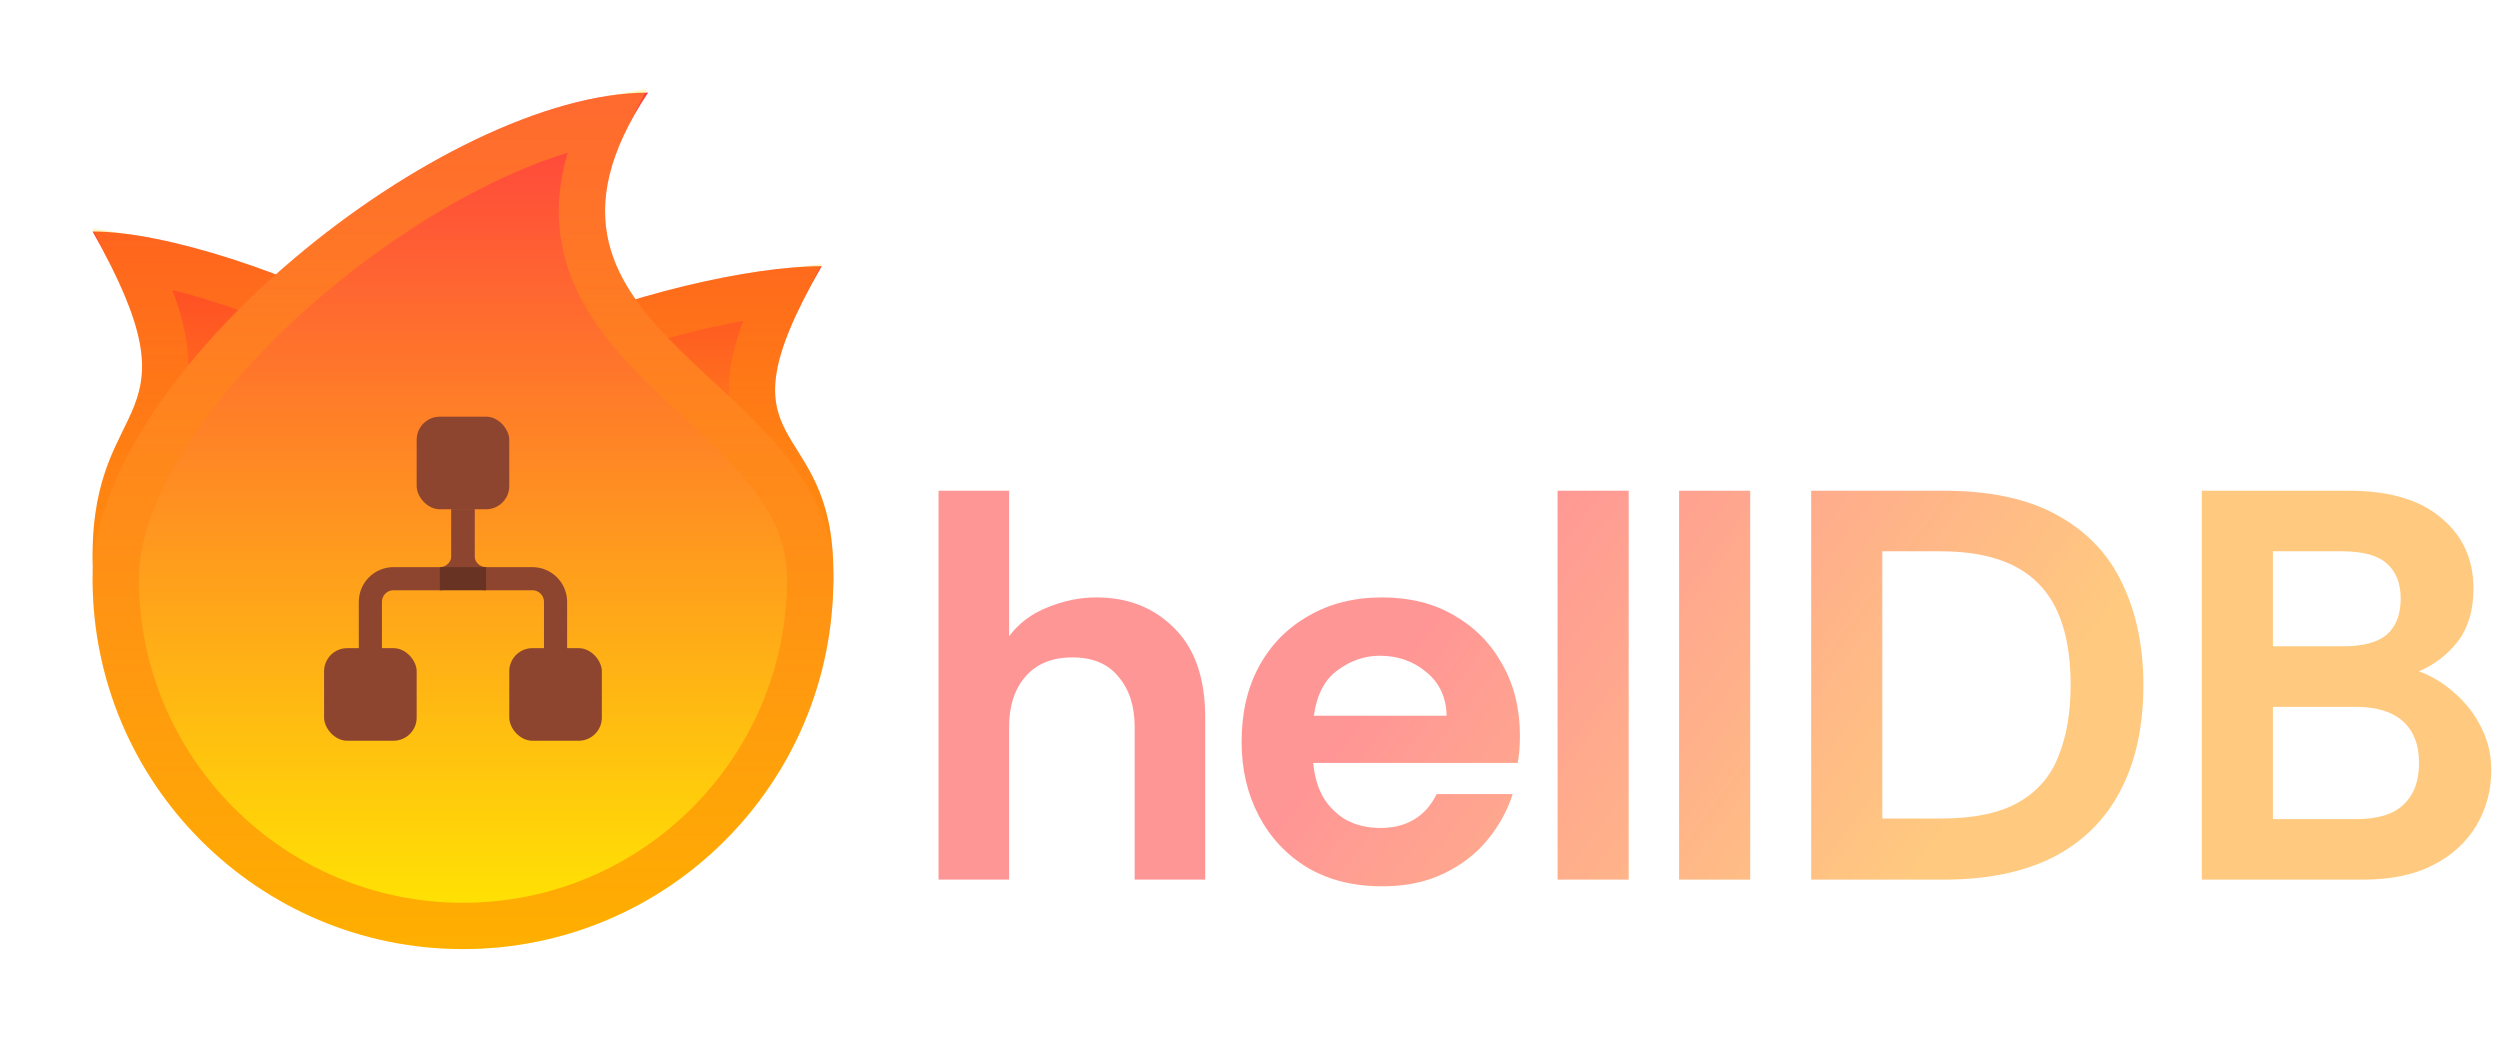 <svg width="108" height="45" viewBox="0 0 108 45" fill="none" xmlns="http://www.w3.org/2000/svg">
<path d="M4 24.027C4 31.192 8.925 37 15 37C21.075 37 26 31.192 26 24.027C26 16.862 10.075 10 4 10C8.812 18.514 4 16.862 4 24.027Z" fill="url(#paint0_linear_0_1)"/>
<path d="M5.747 11.157C6.423 12.524 6.825 13.631 7.012 14.584C7.278 15.946 7.097 16.954 6.736 17.882C6.05 19.646 5 20.695 5 24.027C5 30.801 9.626 36 15 36C20.375 36 25 30.801 25 24.027C25 22.61 24.205 21.074 22.696 19.506C21.202 17.952 19.114 16.48 16.796 15.203C14.484 13.93 11.983 12.872 9.694 12.136C8.233 11.665 6.886 11.336 5.747 11.157Z" stroke="url(#paint1_linear_0_1)" stroke-opacity="0.25" stroke-width="2"/>
<path d="M36 24.735C36 31.753 31.075 36 25 36C18.925 36 14 30.31 14 23.292C14 16.273 29.425 11.5 35.5 11.5C30.688 19.84 36 17.716 36 24.735Z" fill="url(#paint2_linear_0_1)"/>
<path d="M33.764 12.608C33.095 13.943 32.713 15.017 32.562 15.937C32.342 17.269 32.614 18.224 33.059 19.076C33.264 19.466 33.513 19.851 33.724 20.189C33.944 20.544 34.152 20.895 34.337 21.297C34.697 22.08 35 23.12 35 24.734C35 27.999 33.86 30.549 32.08 32.283C30.294 34.023 27.803 35 25 35C19.608 35 15 29.898 15 23.292C15 21.926 15.75 20.558 17.186 19.221C18.617 17.889 20.627 16.688 22.881 15.677C26.598 14.009 30.797 12.937 33.764 12.608Z" stroke="url(#paint3_linear_0_1)" stroke-opacity="0.25" stroke-width="2"/>
<g filter="url(#filter0_d_0_1)">
<path d="M36 25C36 33.837 28.837 41 20 41C11.164 41 4 33.837 4 25C4 16.163 19.163 4 28 4C21 14.5 36 16.163 36 25Z" fill="url(#paint4_linear_0_1)"/>
<path d="M26.166 5.171C25.153 7.22 24.927 9.032 25.324 10.7C25.816 12.763 27.216 14.4 28.673 15.836C30.203 17.344 31.738 18.59 32.996 20.106C34.207 21.565 35 23.107 35 25C35 33.284 28.284 40 20 40C11.716 40 5 33.284 5 25C5 23.062 5.839 20.837 7.344 18.538C8.84 16.253 10.941 13.974 13.332 11.949C15.722 9.926 18.376 8.178 20.955 6.94C22.801 6.055 24.575 5.448 26.166 5.171Z" stroke="url(#paint5_linear_0_1)" stroke-opacity="0.25" stroke-width="2"/>
</g>
<g filter="url(#filter1_i_0_1)">
<rect x="18" y="18" width="4" height="4" rx="1" fill="#8E452F"/>
<rect x="14" y="28" width="4" height="4" rx="1" fill="#8E452F"/>
<rect x="22" y="28" width="4" height="4" rx="1" fill="#8E452F"/>
<path d="M20 22V24C20 24.552 19.552 25 19 25H17C16.448 25 16 25.448 16 26V29" stroke="#8E452F"/>
<path d="M20 22V24C20 24.552 20.448 25 21 25H23C23.552 25 24 25.448 24 26V29" stroke="#8E452F"/>
</g>
<path d="M19 25H21" stroke="#683322"/>
<path d="M40.545 38V21.2H43.593V27.488C44.009 26.928 44.561 26.512 45.249 26.24C45.953 25.952 46.657 25.808 47.361 25.808C48.737 25.808 49.865 26.256 50.745 27.152C51.625 28.032 52.065 29.312 52.065 30.992V38H49.017V31.4C49.017 30.504 48.785 29.784 48.321 29.24C47.873 28.68 47.209 28.4 46.329 28.4C45.449 28.4 44.769 28.68 44.289 29.24C43.825 29.784 43.593 30.504 43.593 31.4V38H40.545ZM59.709 38.288C58.461 38.288 57.381 38.016 56.469 37.472C55.573 36.928 54.877 36.184 54.381 35.24C53.885 34.296 53.637 33.232 53.637 32.048C53.637 30.784 53.893 29.688 54.405 28.76C54.917 27.832 55.629 27.112 56.541 26.6C57.453 26.072 58.509 25.808 59.709 25.808C60.893 25.808 61.925 26.064 62.805 26.576C63.701 27.088 64.397 27.792 64.893 28.688C65.405 29.584 65.661 30.616 65.661 31.784C65.661 31.992 65.653 32.2 65.637 32.408C65.621 32.6 65.597 32.784 65.565 32.96H56.733C56.781 33.52 56.925 34.016 57.165 34.448C57.421 34.864 57.757 35.192 58.173 35.432C58.605 35.656 59.093 35.768 59.637 35.768C60.197 35.768 60.677 35.648 61.077 35.408C61.493 35.168 61.821 34.8 62.061 34.304H65.349C65.125 35.008 64.765 35.664 64.269 36.272C63.773 36.88 63.141 37.368 62.373 37.736C61.621 38.104 60.733 38.288 59.709 38.288ZM56.757 30.92H62.493C62.477 30.12 62.181 29.488 61.605 29.024C61.045 28.56 60.381 28.328 59.613 28.328C58.957 28.328 58.349 28.536 57.789 28.952C57.229 29.352 56.885 30.008 56.757 30.92ZM67.287 38V21.2H70.359V38H67.287ZM72.537 38V21.2H75.609V38H72.537ZM78.243 38V21.2H83.979C85.979 21.2 87.611 21.552 88.875 22.256C90.155 22.96 91.091 23.944 91.683 25.208C92.291 26.472 92.595 27.936 92.595 29.6C92.595 31.392 92.259 32.92 91.587 34.184C90.931 35.432 89.963 36.384 88.683 37.04C87.403 37.68 85.835 38 83.979 38H78.243ZM81.315 35.36H83.835C85.259 35.36 86.379 35.128 87.195 34.664C88.011 34.2 88.587 33.536 88.923 32.672C89.275 31.808 89.451 30.784 89.451 29.6C89.451 27.6 88.987 26.136 88.059 25.208C87.147 24.28 85.739 23.816 83.835 23.816H81.315V35.36ZM95.118 38V21.2H101.478C103.222 21.2 104.55 21.592 105.462 22.376C106.39 23.144 106.854 24.16 106.854 25.424C106.854 26.352 106.63 27.112 106.182 27.704C105.734 28.28 105.174 28.712 104.502 29C105.062 29.208 105.574 29.52 106.038 29.936C106.518 30.352 106.902 30.848 107.19 31.424C107.478 31.984 107.622 32.6 107.622 33.272C107.622 34.152 107.406 34.952 106.974 35.672C106.542 36.392 105.918 36.96 105.102 37.376C104.286 37.792 103.286 38 102.102 38H95.118ZM98.19 35.384H101.814C102.726 35.384 103.398 35.176 103.83 34.76C104.278 34.344 104.502 33.744 104.502 32.96C104.502 32.176 104.27 31.576 103.806 31.16C103.342 30.744 102.662 30.536 101.766 30.536H98.19V35.384ZM98.19 27.92H101.214C102.078 27.92 102.71 27.752 103.11 27.416C103.51 27.064 103.71 26.544 103.71 25.856C103.71 25.2 103.51 24.696 103.11 24.344C102.726 23.992 102.078 23.816 101.166 23.816H98.19V27.92Z" fill="white"/>
<path d="M40.545 38V21.2H43.593V27.488C44.009 26.928 44.561 26.512 45.249 26.24C45.953 25.952 46.657 25.808 47.361 25.808C48.737 25.808 49.865 26.256 50.745 27.152C51.625 28.032 52.065 29.312 52.065 30.992V38H49.017V31.4C49.017 30.504 48.785 29.784 48.321 29.24C47.873 28.68 47.209 28.4 46.329 28.4C45.449 28.4 44.769 28.68 44.289 29.24C43.825 29.784 43.593 30.504 43.593 31.4V38H40.545ZM59.709 38.288C58.461 38.288 57.381 38.016 56.469 37.472C55.573 36.928 54.877 36.184 54.381 35.24C53.885 34.296 53.637 33.232 53.637 32.048C53.637 30.784 53.893 29.688 54.405 28.76C54.917 27.832 55.629 27.112 56.541 26.6C57.453 26.072 58.509 25.808 59.709 25.808C60.893 25.808 61.925 26.064 62.805 26.576C63.701 27.088 64.397 27.792 64.893 28.688C65.405 29.584 65.661 30.616 65.661 31.784C65.661 31.992 65.653 32.2 65.637 32.408C65.621 32.6 65.597 32.784 65.565 32.96H56.733C56.781 33.52 56.925 34.016 57.165 34.448C57.421 34.864 57.757 35.192 58.173 35.432C58.605 35.656 59.093 35.768 59.637 35.768C60.197 35.768 60.677 35.648 61.077 35.408C61.493 35.168 61.821 34.8 62.061 34.304H65.349C65.125 35.008 64.765 35.664 64.269 36.272C63.773 36.88 63.141 37.368 62.373 37.736C61.621 38.104 60.733 38.288 59.709 38.288ZM56.757 30.92H62.493C62.477 30.12 62.181 29.488 61.605 29.024C61.045 28.56 60.381 28.328 59.613 28.328C58.957 28.328 58.349 28.536 57.789 28.952C57.229 29.352 56.885 30.008 56.757 30.92ZM67.287 38V21.2H70.359V38H67.287ZM72.537 38V21.2H75.609V38H72.537ZM78.243 38V21.2H83.979C85.979 21.2 87.611 21.552 88.875 22.256C90.155 22.96 91.091 23.944 91.683 25.208C92.291 26.472 92.595 27.936 92.595 29.6C92.595 31.392 92.259 32.92 91.587 34.184C90.931 35.432 89.963 36.384 88.683 37.04C87.403 37.68 85.835 38 83.979 38H78.243ZM81.315 35.36H83.835C85.259 35.36 86.379 35.128 87.195 34.664C88.011 34.2 88.587 33.536 88.923 32.672C89.275 31.808 89.451 30.784 89.451 29.6C89.451 27.6 88.987 26.136 88.059 25.208C87.147 24.28 85.739 23.816 83.835 23.816H81.315V35.36ZM95.118 38V21.2H101.478C103.222 21.2 104.55 21.592 105.462 22.376C106.39 23.144 106.854 24.16 106.854 25.424C106.854 26.352 106.63 27.112 106.182 27.704C105.734 28.28 105.174 28.712 104.502 29C105.062 29.208 105.574 29.52 106.038 29.936C106.518 30.352 106.902 30.848 107.19 31.424C107.478 31.984 107.622 32.6 107.622 33.272C107.622 34.152 107.406 34.952 106.974 35.672C106.542 36.392 105.918 36.96 105.102 37.376C104.286 37.792 103.286 38 102.102 38H95.118ZM98.19 35.384H101.814C102.726 35.384 103.398 35.176 103.83 34.76C104.278 34.344 104.502 33.744 104.502 32.96C104.502 32.176 104.27 31.576 103.806 31.16C103.342 30.744 102.662 30.536 101.766 30.536H98.19V35.384ZM98.19 27.92H101.214C102.078 27.92 102.71 27.752 103.11 27.416C103.51 27.064 103.71 26.544 103.71 25.856C103.71 25.2 103.51 24.696 103.11 24.344C102.726 23.992 102.078 23.816 101.166 23.816H98.19V27.92Z" fill="url(#paint6_linear_0_1)" fill-opacity="0.5"/>
<defs>
<filter id="filter0_d_0_1" x="3.05176e-05" y="0" width="40" height="45" filterUnits="userSpaceOnUse" color-interpolation-filters="sRGB">
<feFlood flood-opacity="0" result="BackgroundImageFix"/>
<feColorMatrix in="SourceAlpha" type="matrix" values="0 0 0 0 0 0 0 0 0 0 0 0 0 0 0 0 0 0 127 0" result="hardAlpha"/>
<feOffset/>
<feGaussianBlur stdDeviation="2"/>
<feComposite in2="hardAlpha" operator="out"/>
<feColorMatrix type="matrix" values="0 0 0 0 0.255 0 0 0 0 0.074 0 0 0 0 0.074 0 0 0 0.5 0"/>
<feBlend mode="normal" in2="BackgroundImageFix" result="effect1_dropShadow_0_1"/>
<feBlend mode="normal" in="SourceGraphic" in2="effect1_dropShadow_0_1" result="shape"/>
</filter>
<filter id="filter1_i_0_1" x="14" y="18" width="12" height="14" filterUnits="userSpaceOnUse" color-interpolation-filters="sRGB">
<feFlood flood-opacity="0" result="BackgroundImageFix"/>
<feBlend mode="normal" in="SourceGraphic" in2="BackgroundImageFix" result="shape"/>
<feColorMatrix in="SourceAlpha" type="matrix" values="0 0 0 0 0 0 0 0 0 0 0 0 0 0 0 0 0 0 127 0" result="hardAlpha"/>
<feOffset/>
<feGaussianBlur stdDeviation="1"/>
<feComposite in2="hardAlpha" operator="arithmetic" k2="-1" k3="1"/>
<feColorMatrix type="matrix" values="0 0 0 0 0 0 0 0 0 0 0 0 0 0 0 0 0 0 0.5 0"/>
<feBlend mode="normal" in2="shape" result="effect1_innerShadow_0_1"/>
</filter>
<linearGradient id="paint0_linear_0_1" x1="15" y1="7" x2="15" y2="37" gradientUnits="userSpaceOnUse">
<stop stop-color="#FF2D2D"/>
<stop offset="1" stop-color="#FFEA00"/>
</linearGradient>
<linearGradient id="paint1_linear_0_1" x1="15" y1="7" x2="15" y2="37" gradientUnits="userSpaceOnUse">
<stop stop-color="#FFEA00"/>
<stop offset="1" stop-color="#FF0000"/>
</linearGradient>
<linearGradient id="paint2_linear_0_1" x1="24.5" y1="6.625" x2="24.5" y2="36.013" gradientUnits="userSpaceOnUse">
<stop stop-color="#FF2D2D"/>
<stop offset="1" stop-color="#FFEA00"/>
</linearGradient>
<linearGradient id="paint3_linear_0_1" x1="24.5" y1="6.625" x2="24.5" y2="36.013" gradientUnits="userSpaceOnUse">
<stop stop-color="#FFEA00"/>
<stop offset="1" stop-color="#FF0000"/>
</linearGradient>
<linearGradient id="paint4_linear_0_1" x1="20" y1="4" x2="20" y2="41" gradientUnits="userSpaceOnUse">
<stop stop-color="#FF3F3F"/>
<stop offset="1" stop-color="#FFEA00"/>
</linearGradient>
<linearGradient id="paint5_linear_0_1" x1="20" y1="4" x2="20" y2="41" gradientUnits="userSpaceOnUse">
<stop stop-color="#FFEA00"/>
<stop offset="1" stop-color="#FF0000"/>
</linearGradient>
<linearGradient id="paint6_linear_0_1" x1="62.226" y1="26" x2="81.089" y2="40.215" gradientUnits="userSpaceOnUse">
<stop stop-color="#FF2D2D"/>
<stop offset="1" stop-color="#FF9500"/>
</linearGradient>
</defs>
</svg>
